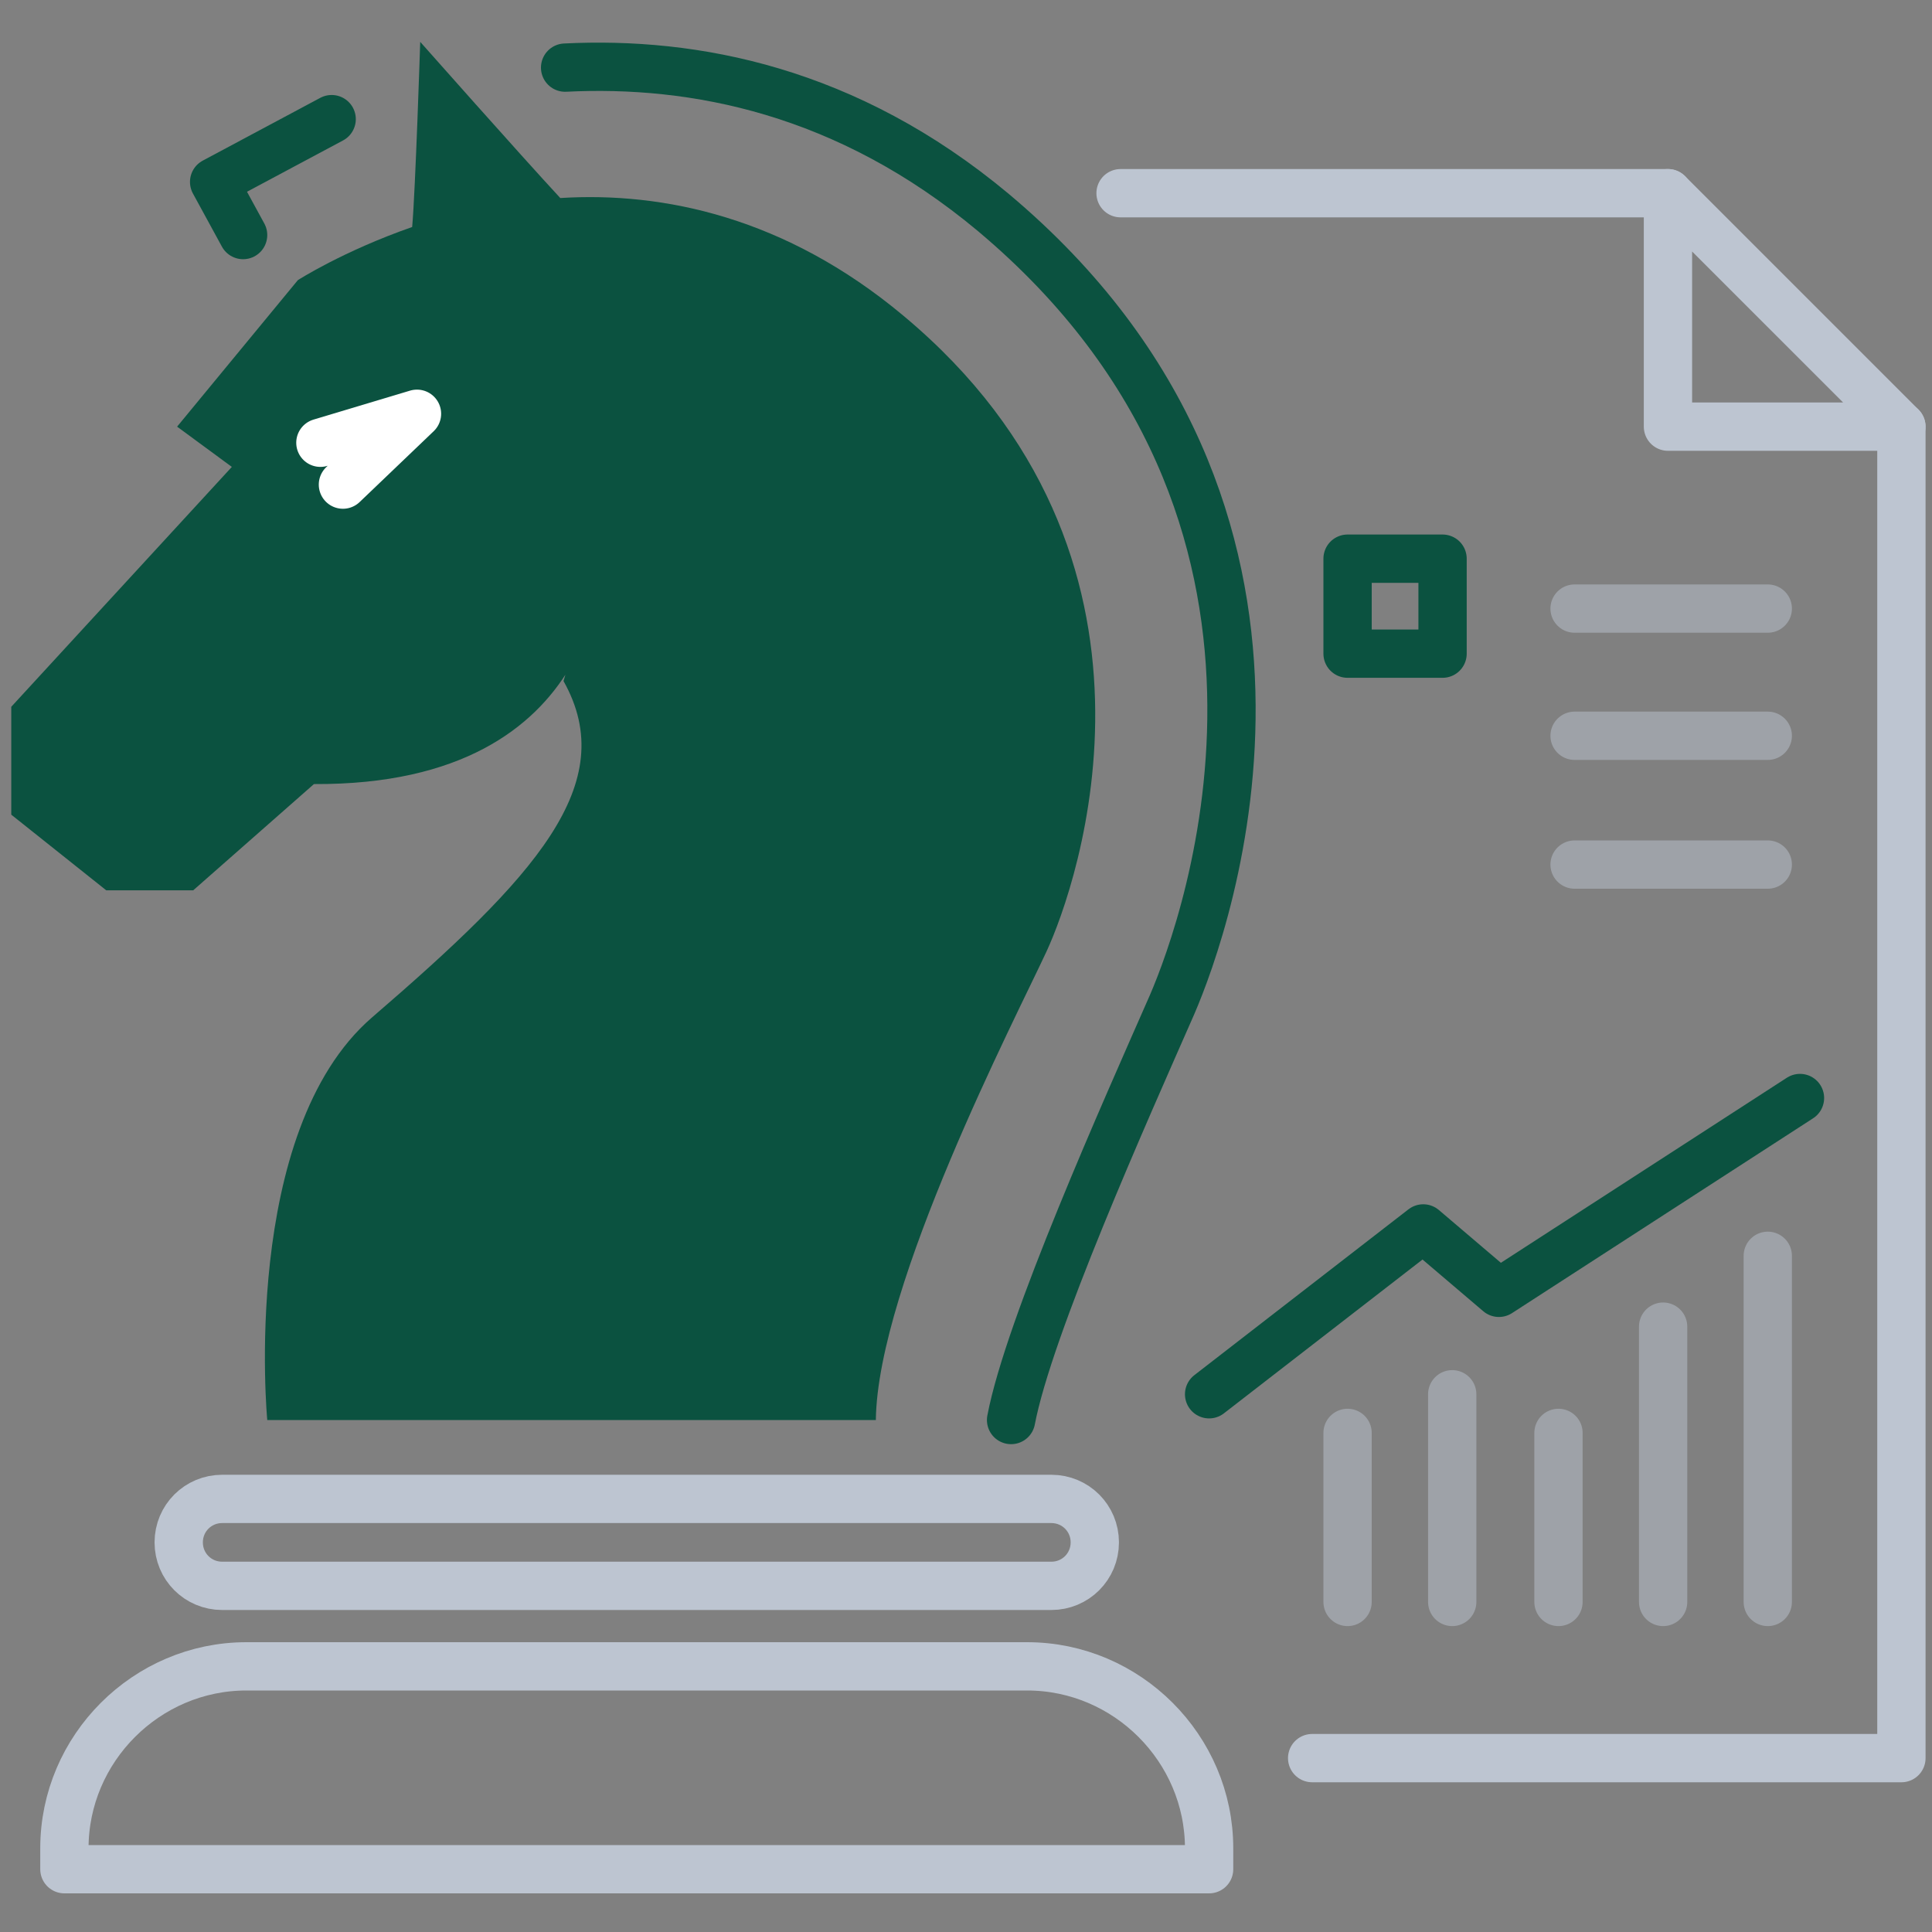 <?xml version="1.0" encoding="utf-8"?>
<!-- Generator: Adobe Illustrator 22.1.0, SVG Export Plug-In . SVG Version: 6.00 Build 0)  -->
<svg xmlns="http://www.w3.org/2000/svg" xmlns:xlink="http://www.w3.org/1999/xlink" x="0px" y="0px"
	 viewBox="0 0 120 120" style="enable-background:new 0 0 120 120;" xml:space="preserve">
<rect x="0" y="0" width="120" height="120" fill="#808080" stroke="none"/>
<style type="text/css">
	.icon-14-0{fill:none;stroke:#BDC5D1;}
	.icon-14-1{fill:none;stroke:#FFFFFF;}
	.icon-14-2{fill:#0b5240;}
	.icon-14-3{fill:none;stroke:#0b5240;}
</style>
<line class="icon-14-0 fill-none stroke-gray-400" opacity=".5" stroke-width="3" stroke-linecap="round" stroke-linejoin="round" stroke-miterlimit="10" x1="97.8" y1="37.8" x2="109.8" y2="37.8"/>
<line class="icon-14-0 fill-none stroke-gray-400" opacity=".5" stroke-width="3" stroke-linecap="round" stroke-linejoin="round" stroke-miterlimit="10" x1="97.8" y1="45.7" x2="109.8" y2="45.7"/>
<line class="icon-14-0 fill-none stroke-gray-400" opacity=".5" stroke-width="3" stroke-linecap="round" stroke-linejoin="round" stroke-miterlimit="10" x1="97.8" y1="53.7" x2="109.8" y2="53.7"/>
<line class="icon-14-0 fill-none stroke-gray-400" opacity=".5" stroke-width="3" stroke-linecap="round" stroke-linejoin="round" stroke-miterlimit="10" x1="83.7" y1="99.5" x2="83.7" y2="89"/>
<line class="icon-14-0 fill-none stroke-gray-400" opacity=".5" stroke-width="3" stroke-linecap="round" stroke-linejoin="round" stroke-miterlimit="10" x1="90.2" y1="99.5" x2="90.2" y2="86.6"/>
<line class="icon-14-0 fill-none stroke-gray-400" opacity=".5" stroke-width="3" stroke-linecap="round" stroke-linejoin="round" stroke-miterlimit="10" x1="96.8" y1="99.5" x2="96.8" y2="89"/>
<line class="icon-14-0 fill-none stroke-gray-400" opacity=".5" stroke-width="3" stroke-linecap="round" stroke-linejoin="round" stroke-miterlimit="10" x1="109.8" y1="99.5" x2="109.8" y2="78"/>
<line class="icon-14-0 fill-none stroke-gray-400" opacity=".5" stroke-width="3" stroke-linecap="round" stroke-linejoin="round" stroke-miterlimit="10" x1="103.3" y1="99.5" x2="103.3" y2="82.4"/>
<polygon class="icon-14-0 fill-none stroke-gray-400" stroke-width="3" stroke-linecap="round" stroke-linejoin="round" stroke-miterlimit="10" points="103.6,26.5 118.1,26.5 103.6,12 "/>
<g>
	<line class="icon-14-0 fill-none stroke-gray-400" stroke-width="3" stroke-linecap="round" stroke-linejoin="round" stroke-miterlimit="10" x1="103.6" y1="12" x2="69.6" y2="12"/>
	<polyline class="icon-14-0 fill-none stroke-gray-400" stroke-width="3" stroke-linecap="round" stroke-linejoin="round" stroke-miterlimit="10" points="118.1,26.5 118.1,109.2 81.5,109.2 	"/>
</g>
<path class="icon-14-2 fill-primary" d="M37.4,34.3c0,0,0.5,14.5-17.9,14.4l-7.5,6.6H6.6l-5.9-4.7v-6.7L14.4,29L11,26.5l7.5-9.1c0,0,2.8-1.8,7.1-3.3
	c0.2-2.2,0.5-11.5,0.5-11.5s6.2,7,8.7,9.7c6.4-0.4,14,1.2,21.3,7.3c18,15,10.8,35.4,8.9,39.5c-1.9,4.1-10.5,20.7-10.6,29.1H16.6
	c0,0-1.7-17.9,6.5-25C33.2,54.5,38.6,48.7,35,42.3"/>
<path class="icon-14-3 fill-none stroke-primary" stroke-width="3" stroke-linecap="round" stroke-linejoin="round" stroke-miterlimit="10" d="M35.1,4.2c8-0.4,17.5,1.4,26.6,9C84.1,32,75,57.3,72.8,62.4c-2.9,6.6-8.9,20-10,25.8"/>
<path class="icon-14-0 fill-none stroke-gray-400" stroke-width="3" stroke-linecap="round" stroke-linejoin="round" stroke-miterlimit="10" d="M65.3,98.5H13.8c-1.5,0-2.7-1.2-2.7-2.7l0,0c0-1.5,1.2-2.7,2.7-2.7h51.5c1.5,0,2.7,1.2,2.7,2.7l0,0
	C68,97.3,66.8,98.5,65.3,98.5z"/>
<path class="icon-14-0 fill-none stroke-gray-400" stroke-width="3" stroke-linecap="round" stroke-linejoin="round" stroke-miterlimit="10" d="M75.1,116.1v-1.3c0-6.2-5.1-11.3-11.3-11.3H15.3c-6.2,0-11.3,5.1-11.3,11.3v1.3H75.1z"/>
<polyline class="icon-14-3 fill-none stroke-primary" stroke-width="3" stroke-linecap="round" stroke-linejoin="round" stroke-miterlimit="10" points="20.6,7.4 13.3,11.3 15.1,14.6 "/>
<polyline class="icon-14-1 fill-none stroke-white" stroke-width="3" stroke-linecap="round" stroke-linejoin="round" stroke-miterlimit="10" points="19.9,27.5 25.9,25.7 21.3,30.1 "/>
<rect x="83.7" y="34.7" class="icon-14-3 fill-none stroke-primary" stroke-width="3" stroke-linecap="round" stroke-linejoin="round" stroke-miterlimit="10" width="5.9" height="5.9"/>
<polyline class="icon-14-3 fill-none stroke-primary" stroke-width="3" stroke-linecap="round" stroke-linejoin="round" stroke-miterlimit="10" points="75.1,86.6 88.4,76.3 93.1,80.3 111.8,68.2 "/>
</svg>

